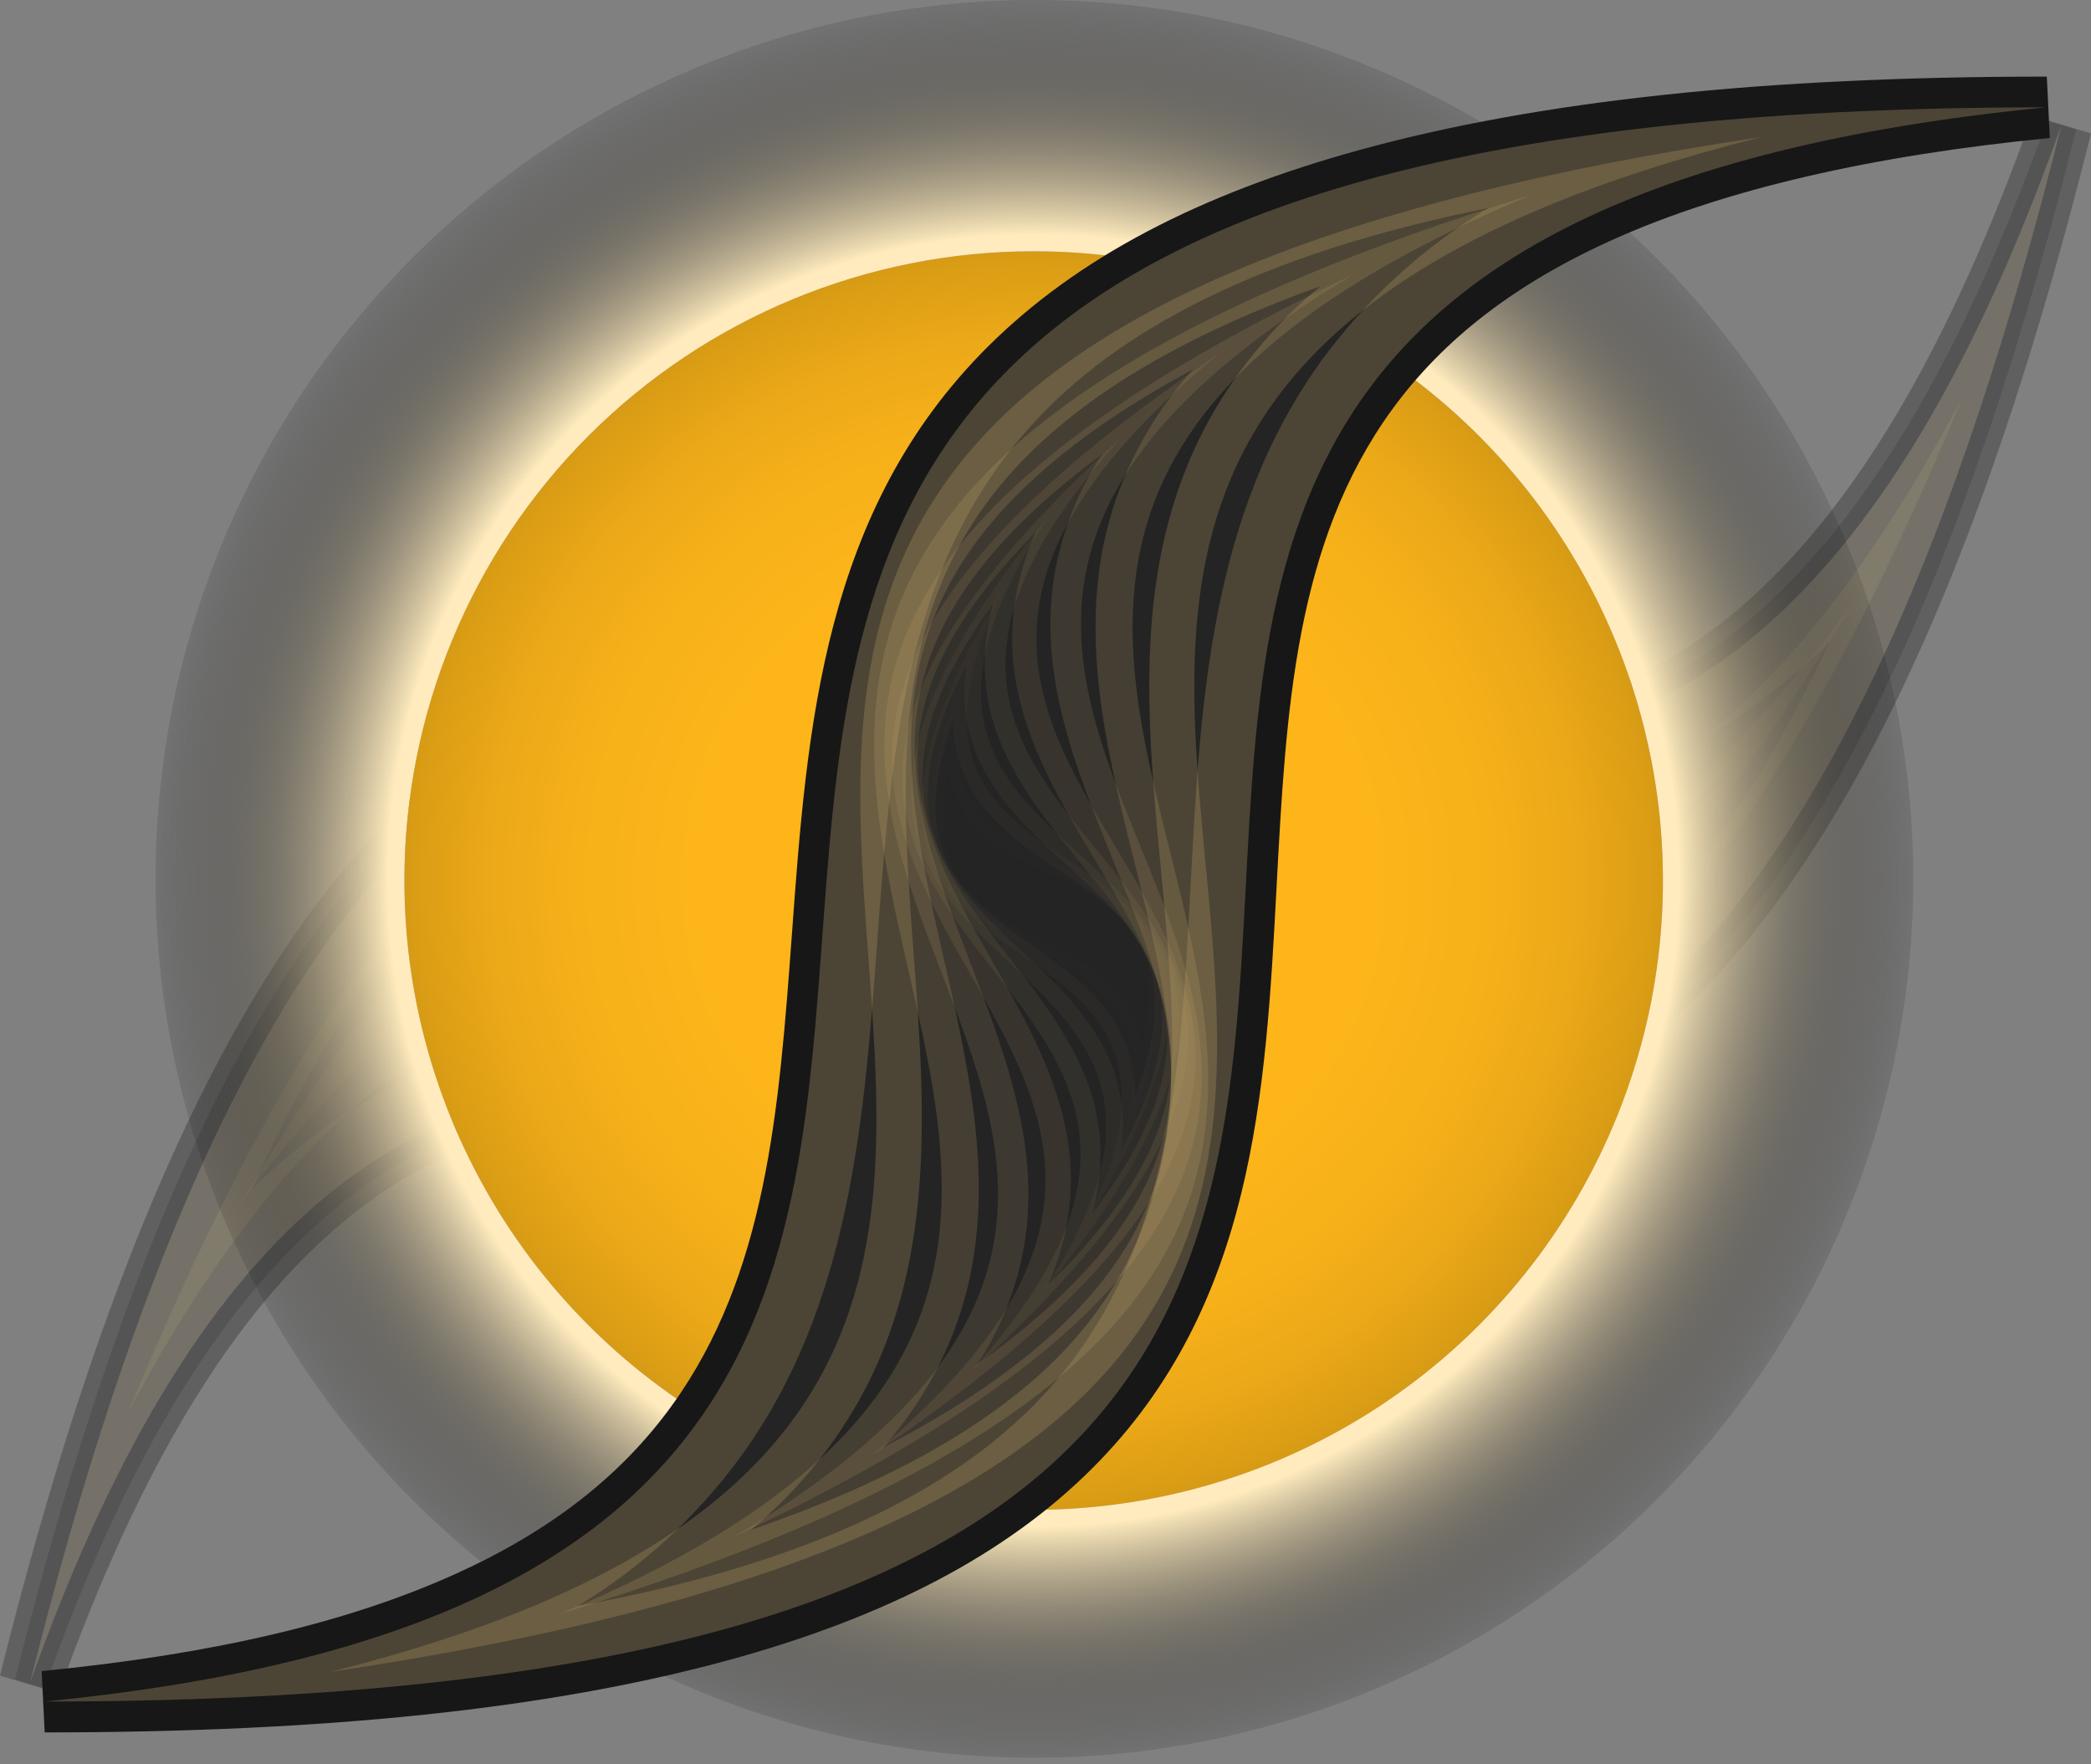 <svg width="96" height="81" viewBox="0 0 96 81" fill="none" xmlns="http://www.w3.org/2000/svg">
<rect x="0" y="0" width="96" height="81" fill="#808080" stroke="none"/>
<g opacity="0.55">
<path opacity="0.55" d="M0.695 77.098C5.197 59.06 10.624 46.678 17.295 39.247C22.77 33.15 29.087 30.311 37.17 30.311C41.83 30.311 46.61 31.239 51.238 32.134C55.76 33.009 60.436 33.915 64.89 33.915C71.046 33.915 75.942 32.19 80.294 28.485C85.618 23.952 90.091 16.451 93.971 5.548L95.316 5.954C90.739 24.323 85.137 36.903 78.198 44.427C72.571 50.535 66.016 53.38 57.597 53.38C53.065 53.38 48.431 52.581 43.948 51.807C39.596 51.056 35.094 50.279 30.823 50.279C24.616 50.279 19.726 51.922 15.43 55.456C10.154 59.792 5.776 66.992 2.04 77.503L0.695 77.098Z" fill="#242424"/>
<path opacity="0.55" d="M94.635 5.785C84.847 45.037 71.564 52.676 57.597 52.676C48.701 52.676 39.534 49.581 30.823 49.581C19.768 49.581 9.44 54.581 1.376 77.273C10.967 38.8 23.707 31.014 37.162 31.014C46.32 31.014 55.813 34.618 64.879 34.618C75.88 34.618 86.262 29.304 94.624 5.785H94.635ZM93.299 5.312C89.461 16.096 85.055 23.499 79.827 27.95C75.607 31.54 70.861 33.212 64.879 33.212C60.492 33.212 55.85 32.311 51.359 31.442C46.703 30.541 41.889 29.61 37.162 29.607C28.862 29.607 22.379 32.522 16.763 38.777C10.011 46.298 4.527 58.776 0 76.927L2.69 77.74C6.395 67.363 10.714 60.25 15.877 55.999C20.038 52.575 24.788 50.982 30.823 50.982C35.043 50.982 39.306 51.719 43.83 52.499C48.355 53.278 53.003 54.083 57.597 54.083C66.224 54.083 72.934 51.165 78.716 44.905C85.736 37.308 91.391 24.61 96 6.125L93.31 5.312H93.299Z" fill="#171717"/>
<g opacity="0.49">
<path opacity="0.49" d="M83.989 29.486C81.493 34.798 78.781 39.025 75.829 42.232C70.779 47.705 65.16 50.144 57.606 50.144C53.349 50.144 48.855 49.367 44.508 48.619C40.007 47.842 35.381 47.043 30.831 47.043C23.834 47.043 18.288 48.923 13.387 52.952C12.768 53.46 12.16 54.004 11.564 54.584C19.718 36.523 28.89 33.547 37.162 33.547C41.509 33.547 45.929 34.391 50.608 35.311C55.287 36.231 60.115 37.151 64.879 37.151C71.752 37.151 77.478 35.122 82.379 30.961C82.921 30.499 83.454 30.012 83.978 29.498L83.989 29.486ZM94.624 5.796C86.265 29.304 75.891 34.618 64.89 34.618C55.825 34.618 46.32 31.017 37.173 31.014C23.707 31.014 10.967 38.8 1.376 77.267C9.451 54.575 19.768 49.575 30.823 49.575C39.545 49.575 48.701 52.67 57.597 52.67C71.558 52.67 84.847 45.032 94.635 5.779L94.624 5.796Z" fill="#CCAD6E"/>
</g>
<g opacity="0.49">
<path opacity="0.49" d="M36.881 33.49C41.484 33.49 46.039 35.1 50.867 36.802C55.76 38.527 60.822 40.313 66.032 40.313C70.616 40.313 74.754 38.937 78.632 36.11C76.831 38.89 74.733 41.466 72.374 43.791C67.991 47.997 63.526 49.955 58.323 49.955C53.7 49.955 49.137 48.45 44.306 46.86C39.475 45.271 34.483 43.619 29.394 43.619C24.788 43.619 20.672 44.967 16.831 47.738C18.952 44.446 21.102 41.745 23.302 39.607C27.573 35.437 31.889 33.496 36.889 33.496L36.881 33.49ZM90.142 18.17C81.772 33.873 73.837 38.237 66.044 38.237C56.294 38.237 46.773 31.411 36.881 31.411C27.078 31.411 16.927 38.124 5.858 64.893C13.874 49.857 21.651 45.698 29.394 45.698C38.96 45.698 48.467 52.038 58.312 52.038C68.441 52.038 78.893 45.347 90.131 18.179L90.142 18.17Z" fill="#CCAD6E"/>
</g>
<g opacity="0.44">
<path opacity="0.44" d="M37.789 33.484C42.336 33.484 46.512 35.699 50.912 38.045C55.45 40.454 60.13 42.947 65.402 42.947C68.229 42.931 71.01 42.226 73.502 40.893C68.033 46.919 62.859 49.8 57.676 49.8C53.065 49.8 48.833 47.659 44.354 45.394C39.832 43.107 35.153 40.741 29.985 40.741C27.195 40.75 24.45 41.434 21.983 42.736C27.497 36.472 32.674 33.484 37.789 33.484ZM85.027 27.753C77.394 38.017 71.094 41.258 65.402 41.258C55.664 41.258 47.676 31.796 37.792 31.796C30.424 31.796 21.997 37.035 10.987 55.329C18.258 45.546 24.374 42.457 29.985 42.457C39.593 42.457 47.71 51.517 57.676 51.517C65.253 51.517 73.885 46.264 85.027 27.753Z" fill="#CCAD6E"/>
</g>
<g opacity="0.39">
<path opacity="0.39" d="M39.07 33.698C43.462 33.698 47.012 36.292 50.769 39.044C54.671 41.897 58.709 44.846 63.874 44.846C65.548 44.833 67.207 44.535 68.781 43.965C67.808 44.777 66.792 45.538 65.74 46.244C62.448 48.43 59.449 49.494 56.565 49.494C52.088 49.494 48.447 46.945 44.593 44.246C40.668 41.495 36.599 38.653 31.535 38.653C29.904 38.664 28.288 38.95 26.752 39.497C27.826 38.573 28.953 37.713 30.128 36.92C33.361 34.751 36.293 33.698 39.089 33.698H39.07ZM39.089 32.291C33.411 32.291 26.366 36.149 16.372 48.402C22.537 42.19 27.388 40.04 31.566 40.04C40.924 40.04 46.858 50.875 56.607 50.875C62.431 50.875 69.611 47.004 79.701 34.632C73.204 41.177 68.165 43.436 63.916 43.436C54.449 43.436 48.76 32.291 39.112 32.291H39.089Z" fill="#CCAD6E"/>
</g>
<g opacity="0.34">
<path opacity="0.34" d="M40.299 32.818V33.963C44.635 33.963 47.508 36.824 50.552 39.855C53.742 43.028 57.04 46.326 62.169 46.326C62.962 46.323 63.752 46.247 64.53 46.098C61.094 48.155 58.09 49.168 55.456 49.168C51.022 49.168 48.048 46.326 44.899 43.318C41.664 40.215 38.33 37.038 33.299 37.038C32.537 37.041 31.777 37.111 31.028 37.249C34.574 35.057 37.643 33.977 40.313 33.977V32.818H40.299ZM40.313 32.818C35.89 32.818 30.052 35.457 21.504 43.178C26.431 39.534 30.21 38.169 33.321 38.169C42.57 38.169 45.805 50.299 55.481 50.299C60.006 50.299 65.931 47.651 74.541 39.888C69.333 43.743 65.391 45.181 62.195 45.181C52.831 45.181 49.888 32.835 40.325 32.832L40.313 32.818Z" fill="#CCAD6E"/>
</g>
<g opacity="0.29">
<path opacity="0.29" d="M41.363 33.448V34.388C45.712 34.388 47.924 37.342 50.268 40.471C52.744 43.774 55.301 47.19 60.425 47.19H60.881C58.455 48.203 56.334 48.7 54.488 48.7C50.034 48.7 47.721 45.741 45.274 42.609C42.741 39.379 40.136 36.036 35.128 36.036H34.728C37.261 34.934 39.466 34.391 41.36 34.391V33.451L41.363 33.448ZM41.36 33.451C37.882 33.451 33.158 35.139 26.293 39.734C29.971 37.764 32.821 36.971 35.125 36.971C44.345 36.971 44.787 49.632 54.485 49.632C58.031 49.632 62.808 47.944 69.707 43.324C65.805 45.417 62.811 46.253 60.422 46.253C51.061 46.253 50.943 33.451 41.36 33.448V33.451Z" fill="#CCAD6E"/>
</g>
<g opacity="0.24">
<path opacity="0.24" d="M42.1 34.05V34.821C46.697 34.821 48.29 37.803 49.978 40.96C51.554 43.906 53.321 47.215 57.749 47.713C56.472 48.05 55.159 48.23 53.838 48.25C49.137 48.25 47.451 45.243 45.679 42.06C44.061 39.176 42.246 35.938 37.944 35.426C39.303 35.047 40.704 34.841 42.114 34.815V34.044L42.1 34.05ZM42.114 34.044C39.407 34.044 35.755 34.984 30.651 37.373C33.116 36.501 35.102 36.127 36.734 36.127C46.34 36.127 43.69 49.018 53.849 49.018C56.598 49.018 60.279 48.079 65.385 45.684C62.76 46.613 60.658 47.01 58.95 47.01C49.162 47.01 52.156 34.044 42.105 34.044H42.114Z" fill="#CCAD6E"/>
</g>
<g opacity="0.19">
<path opacity="0.19" d="M42.44 35.294C47.505 35.294 48.506 38.079 49.674 41.304C50.611 43.892 51.644 46.765 55.183 47.693C54.641 47.75 54.096 47.779 53.551 47.781C48.391 47.781 47.252 44.826 46.044 41.695C45.065 39.163 43.977 36.332 40.547 35.412C41.175 35.336 41.807 35.297 42.44 35.294ZM42.44 34.664C40.417 34.664 37.809 35.1 34.399 36.132C35.578 35.883 36.779 35.749 37.984 35.733C48.321 35.733 42.536 48.414 53.551 48.414C55.594 48.414 58.213 47.977 61.623 46.942C60.367 47.209 59.087 47.353 57.803 47.37C47.207 47.37 53.357 34.664 42.44 34.664Z" fill="#CCAD6E"/>
</g>
<g opacity="0.09">
<path opacity="0.09" d="M42.716 35.631C48.267 35.84 48.788 38.498 49.39 41.554C49.826 43.788 50.307 46.233 53.065 47.426C47.643 47.145 47.038 44.353 46.399 41.419C45.921 39.219 45.395 36.804 42.716 35.631ZM41.996 35.102C40.543 35.116 39.093 35.231 37.657 35.448C37.958 35.434 38.248 35.429 38.524 35.429C50.833 35.429 40.794 47.969 54.035 47.969C55.484 47.955 56.93 47.841 58.362 47.626C58.039 47.64 57.727 47.645 57.428 47.645C44.686 47.645 55.178 35.102 41.996 35.102Z" fill="#CCAD6E"/>
</g>
<g opacity="0.04">
<path opacity="0.04" d="M44.407 36.124C46.033 36.425 47.195 36.94 47.921 37.674C48.979 38.743 49.047 40.189 49.128 41.717C49.218 43.588 49.32 45.631 51.433 46.922C47.052 46.042 46.889 43.706 46.728 41.259C46.599 39.413 46.447 37.398 44.418 36.129L44.407 36.124ZM40.341 35.384C52.485 36.616 39.115 47.648 55.704 47.707C43.071 46.424 56.992 35.443 40.341 35.384Z" fill="#CCAD6E"/>
</g>
</g>
<path d="M47.457 69.316C63.413 69.316 76.347 56.381 76.347 40.426C76.347 24.47 63.413 11.536 47.457 11.536C31.502 11.536 18.567 24.47 18.567 40.426C18.567 56.381 31.502 69.316 47.457 69.316Z" fill="url(#paint0_radial_573_16035)"/>
<path d="M47.457 11.536C53.171 11.536 58.757 13.23 63.509 16.405C68.26 19.58 71.963 24.093 74.149 29.373C76.335 34.652 76.907 40.462 75.791 46.066C74.675 51.671 71.923 56.818 67.881 60.858C63.84 64.898 58.691 67.649 53.086 68.762C47.481 69.876 41.672 69.302 36.394 67.114C31.115 64.925 26.604 61.221 23.43 56.468C20.257 51.716 18.565 46.129 18.567 40.415C18.57 32.754 21.615 25.409 27.033 19.994C32.45 14.578 39.797 11.536 47.457 11.536ZM47.457 6.77649e-05C37.454 0.008 27.811 3.732 20.398 10.448C12.985 17.165 8.331 26.395 7.339 36.348C6.347 46.302 9.088 56.269 15.03 64.317C20.971 72.364 29.69 77.917 39.494 79.9C49.299 81.882 59.49 80.151 68.091 75.044C76.692 69.938 83.09 61.818 86.042 52.261C88.995 42.703 88.292 32.39 84.071 23.322C79.85 14.253 72.41 7.076 63.196 3.182C58.218 1.073 52.864 -0.01 47.457 6.77649e-05Z" fill="url(#paint1_radial_573_16035)"/>
<path d="M1.992 77.422C34.751 74.217 35.868 59.043 37.049 42.975C37.744 33.532 38.456 23.769 45.853 16.415C49.823 12.476 55.321 9.563 62.659 7.555C70.835 5.304 81.077 4.226 93.966 4.226L94.036 5.633C59.584 8.998 58.765 24.377 57.901 40.662C56.905 59.426 55.875 78.826 2.045 78.826L1.992 77.422Z" fill="#242424"/>
<path d="M93.966 4.93C18.567 12.304 101.399 78.117 2.045 78.117C74.532 71.027 -4.989 4.924 93.966 4.924V4.93ZM93.966 3.517C81.023 3.517 70.711 4.614 62.473 6.871C55.014 8.914 49.418 11.871 45.358 15.911C37.781 23.449 37.052 33.355 36.355 42.922C35.764 50.94 35.206 58.514 30.831 64.55C28.502 67.766 25.272 70.281 20.959 72.239C16.009 74.49 9.78 75.95 1.913 76.721L2.051 79.535C14.949 79.535 25.179 78.46 33.324 76.251C40.713 74.245 46.23 71.342 50.189 67.369C57.589 59.944 58.106 50.164 58.61 40.707C59.041 32.604 59.454 24.951 63.902 18.817C66.285 15.542 69.631 12.974 74.133 10.965C79.228 8.691 85.95 7.133 94.109 6.336L93.971 3.523L93.966 3.517Z" fill="#171717"/>
<g opacity="0.49">
<path opacity="0.49" d="M68.345 9.549C65.365 11.337 62.77 13.699 60.712 16.499C55.569 23.575 55.113 32.176 54.671 40.493C54.187 49.615 53.728 58.219 47.392 64.583C43.059 68.93 36.163 71.966 26.529 73.733C29.454 71.959 31.998 69.624 34.016 66.862C39.047 59.924 39.672 51.427 40.277 43.214C40.958 33.955 41.602 25.207 48.135 18.708C52.446 14.417 59.131 11.392 68.345 9.549ZM93.966 4.929C-4.994 4.929 74.532 71.032 2.045 78.117C101.399 78.117 18.567 12.298 93.966 4.924V4.929Z" fill="#CCAD6E"/>
</g>
<g opacity="0.49">
<path opacity="0.49" d="M60.642 13.123C58.442 14.933 56.625 17.162 55.296 19.681C51.978 26.04 52.648 33.071 53.295 39.872C54.004 47.325 54.671 54.367 50.301 60.287C47.313 64.339 42.086 67.633 34.486 70.23C36.642 68.439 38.424 66.24 39.728 63.759C42.969 57.524 42.452 50.558 41.948 43.822C41.385 36.225 40.851 29.062 45.364 23.001C48.34 19 53.396 15.728 60.65 13.131L60.642 13.123ZM80.871 6.291C0.599 18.246 73.083 62.254 15.148 76.761C95.73 64.761 20.601 21.381 80.863 6.294L80.871 6.291Z" fill="#CCAD6E"/>
</g>
<g opacity="0.44">
<path opacity="0.44" d="M54.781 16.96C53.213 18.695 52.006 20.725 51.23 22.931C49.319 28.493 50.721 34.112 52.074 39.548C53.56 45.507 54.964 51.134 52.144 56.469C50.214 60.127 46.379 63.427 40.535 66.463C42.066 64.746 43.241 62.744 43.993 60.571C45.862 55.118 44.587 49.533 43.358 44.134C41.97 38.048 40.662 32.3 43.58 26.831C45.507 23.224 49.207 19.951 54.77 16.96H54.781ZM70.329 8.942C6.71 28.443 70.863 55.268 25.66 74.11C89.529 54.53 23.311 28.53 70.329 8.942Z" fill="#CCAD6E"/>
</g>
<g opacity="0.39">
<path opacity="0.39" d="M50.625 20.815C49.569 22.407 48.836 24.191 48.47 26.065C47.564 30.803 49.356 35.201 51.087 39.455C52.986 44.117 54.781 48.523 53.112 53.18C51.973 56.362 49.252 59.491 44.874 62.628C45.902 61.058 46.615 59.302 46.973 57.459C47.854 52.817 46.174 48.431 44.545 44.191C42.713 39.407 40.98 34.906 42.713 30.123C43.855 26.977 46.469 23.896 50.625 20.838V20.815ZM62.344 12.501C12.965 35.71 68.168 50.02 33.667 70.574C83.235 47.249 26.47 33.859 62.344 12.479V12.501Z" fill="#CCAD6E"/>
</g>
<g opacity="0.34">
<path opacity="0.34" d="M47.572 24.414C46.914 25.832 46.542 27.367 46.475 28.929C46.329 32.868 48.326 36.225 50.259 39.458C52.378 43 54.378 46.348 53.605 50.332C53.076 53.05 51.258 55.926 48.098 59.012C48.74 57.612 49.1 56.1 49.159 54.561C49.297 50.69 47.389 47.344 45.544 44.109C43.464 40.451 41.501 37.019 42.314 32.93C42.848 30.238 44.584 27.416 47.572 24.414ZM56.013 16.201C18.874 41.16 65.394 45.91 39.976 66.845C77.256 41.788 29.565 37.978 56.013 16.201Z" fill="#CCAD6E"/>
</g>
<g opacity="0.29">
<path opacity="0.29" d="M45.617 27.694C45.251 28.923 45.13 30.212 45.262 31.487C45.611 34.711 47.629 37.187 49.578 39.582C51.717 42.207 53.737 44.688 53.579 48.023C53.472 50.29 52.339 52.839 50.138 55.718C50.492 54.506 50.606 53.237 50.473 51.981C50.127 48.822 48.183 46.331 46.303 43.926C44.185 41.214 42.184 38.65 42.364 35.237C42.48 32.987 43.554 30.497 45.623 27.706L45.617 27.694ZM51.531 20.041C24.352 44.686 62.656 43.034 44.514 63.036C71.806 38.276 32.66 40.842 51.531 20.041Z" fill="#CCAD6E"/>
</g>
<g opacity="0.24">
<path opacity="0.24" d="M44.368 30.567C43.768 35.001 46.517 37.486 49.033 39.759C51.092 41.622 53.036 43.38 53.323 46.093C53.517 47.944 52.915 50.15 51.492 52.758C51.627 51.731 51.561 50.687 51.297 49.685C50.625 47.17 48.74 45.395 46.917 43.678C44.86 41.743 42.921 39.917 42.637 37.128C42.452 35.28 43.02 33.108 44.368 30.567ZM48.169 23.671C29.205 47.024 60.045 40.924 47.828 59.404C66.868 35.955 35.449 42.893 48.169 23.671Z" fill="#CCAD6E"/>
</g>
<g opacity="0.19">
<path opacity="0.19" d="M43.766 33.046C43.799 36.704 46.32 38.411 48.627 39.962C50.515 41.231 52.299 42.432 52.848 44.601C53.225 46.09 52.988 47.978 52.122 50.268C52.074 46.697 49.615 44.97 47.364 43.389C45.471 42.058 43.681 40.803 43.127 38.572C42.758 37.095 42.966 35.266 43.763 33.046H43.766ZM46.042 27.005C33.38 48.178 57.698 39.618 49.944 56.036C62.656 34.788 37.978 44.072 46.044 27.005H46.042Z" fill="#CCAD6E"/>
</g>
<g opacity="0.09">
<path opacity="0.09" d="M43.501 35.17C43.985 38.15 46.242 39.208 48.309 40.176C49.998 40.969 51.596 41.717 52.313 43.406C52.808 44.565 52.851 46.115 52.44 48.09C51.953 45.201 49.742 44.112 47.721 43.113C45.029 41.785 42.457 40.516 43.501 35.17ZM44.59 30.004C36.993 48.751 55.622 38.763 51.399 53.039C59.026 34.216 40.198 44.855 44.59 30.004Z" fill="#CCAD6E"/>
</g>
<g opacity="0.04">
<path opacity="0.04" d="M43.599 36.898C44.342 39.258 46.301 39.849 48.101 40.392C49.564 40.837 50.949 41.253 51.731 42.539C52.268 43.422 52.485 44.675 52.386 46.326C51.649 44.041 49.727 43.417 47.969 42.846C45.628 42.083 43.391 41.357 43.608 36.898H43.599ZM43.889 32.573C39.95 48.684 53.875 38.38 52.13 50.462C56.103 34.289 42.077 45.144 43.889 32.573Z" fill="#CCAD6E"/>
</g>
<defs>
<radialGradient id="paint0_radial_573_16035" cx="0" cy="0" r="1" gradientUnits="userSpaceOnUse" gradientTransform="translate(47.457 40.426) scale(28.89)">
<stop stop-color="#FFB61A"/>
<stop offset="0.54" stop-color="#FDB51A"/>
<stop offset="0.73" stop-color="#F6B019"/>
<stop offset="0.87" stop-color="#EBA818"/>
<stop offset="0.98" stop-color="#DA9D15"/>
<stop offset="1" stop-color="#D69A15"/>
</radialGradient>
<radialGradient id="paint1_radial_573_16035" cx="0" cy="0" r="1" gradientUnits="userSpaceOnUse" gradientTransform="translate(47.457 40.426) scale(40.426)">
<stop offset="0.73" stop-color="#FFEBBD"/>
<stop offset="0.8" stop-color="#B4A685" stop-opacity="0.74"/>
<stop offset="0.87" stop-color="#68604D" stop-opacity="0.47"/>
<stop offset="0.93" stop-color="#302C23" stop-opacity="0.27"/>
<stop offset="0.98" stop-color="#0D0C0A" stop-opacity="0.15"/>
<stop offset="1" stop-opacity="0.1"/>
</radialGradient>
</defs>
</svg>
